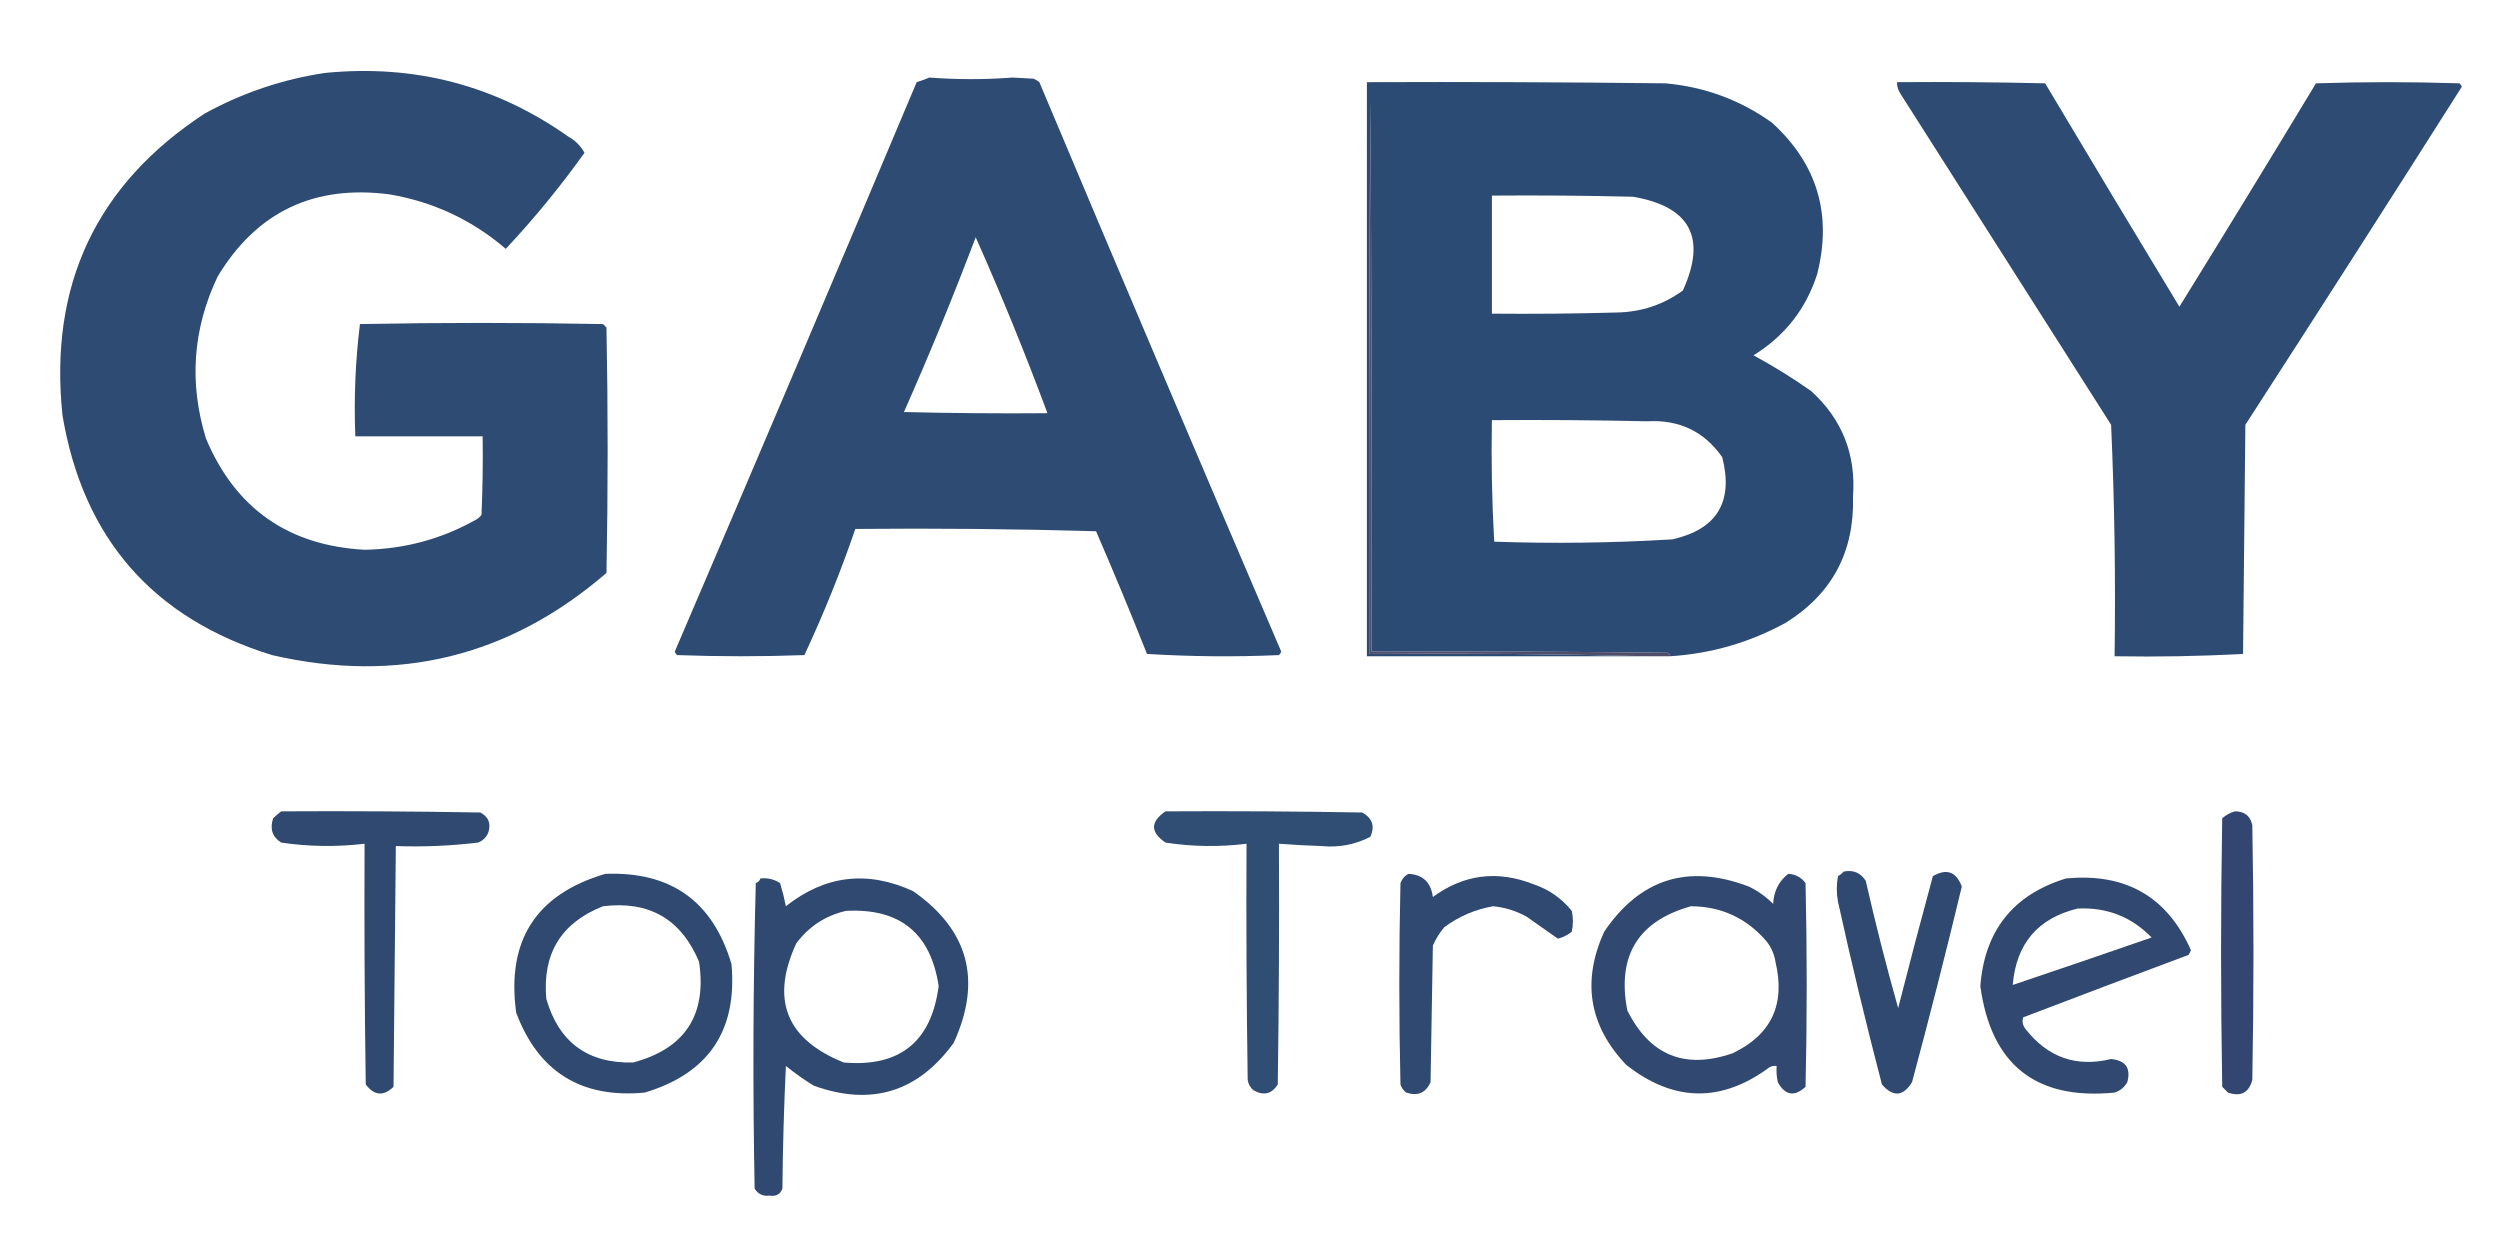 <?xml version="1.0" encoding="UTF-8"?>
<!DOCTYPE svg PUBLIC "-//W3C//DTD SVG 1.1//EN" "http://www.w3.org/Graphics/SVG/1.1/DTD/svg11.dtd">
<svg xmlns="http://www.w3.org/2000/svg" version="1.1" width="1080px" height="540px" style="shape-rendering:geometricPrecision; text-rendering:geometricPrecision; image-rendering:optimizeQuality; fill-rule:evenodd; clip-rule:evenodd" xmlns:xlink="http://www.w3.org/1999/xlink">
<g><path style="opacity:1" fill="#2d4b73" d="M 140.5,31.5 C 179.124,27.696 214.124,36.863 245.5,59C 248.513,60.679 250.846,63.013 252.5,66C 242.096,80.573 230.762,94.407 218.5,107.5C 203.999,95.083 187.333,87.25 168.5,84C 135.719,79.644 110.886,91.477 94,119.5C 83.261,142.128 81.595,165.461 89,189.5C 101.715,219.685 124.548,235.685 157.5,237.5C 175.073,237.192 191.406,232.692 206.5,224C 207,223.5 207.5,223 208,222.5C 208.5,211.172 208.667,199.838 208.5,188.5C 190.167,188.5 171.833,188.5 153.5,188.5C 152.857,172.093 153.524,155.927 155.5,140C 190.5,139.333 225.5,139.333 260.5,140C 261,140.5 261.5,141 262,141.5C 262.667,176.833 262.667,212.167 262,247.5C 220.095,283.684 171.929,295.517 117.5,283C 66.134,267.138 35.968,232.638 27,179.5C 21.082,123.184 41.582,79.684 88.5,49C 104.909,40.031 122.242,34.197 140.5,31.5 Z"/></g>
<g><path style="opacity:1" fill="#2d4b73" d="M 401.5,33.5 C 413.509,34.411 425.509,34.411 437.5,33.5C 440.5,33.667 443.5,33.833 446.5,34C 447.416,34.374 448.25,34.874 449,35.5C 483.524,117.554 518.357,199.554 553.5,281.5C 553.291,282.086 552.957,282.586 552.5,283C 533.491,283.833 514.491,283.666 495.5,282.5C 488.443,264.719 481.109,247.052 473.5,229.5C 438.84,228.5 404.173,228.167 369.5,228.5C 363.133,247.066 355.8,265.233 347.5,283C 329.167,283.667 310.833,283.667 292.5,283C 292.043,282.586 291.709,282.086 291.5,281.5C 326.638,199.565 361.472,117.565 396,35.5C 397.948,34.891 399.782,34.224 401.5,33.5 Z M 421.5,102.5 C 432.578,127.369 442.911,152.702 452.5,178.5C 431.831,178.667 411.164,178.5 390.5,178C 401.54,153.092 411.873,127.925 421.5,102.5 Z"/></g>
<g><path style="opacity:1" fill="#2c4b74" d="M 721.5,283.5 C 721.389,282.883 721.056,282.383 720.5,282C 677.835,281.5 635.168,281.333 592.5,281.5C 592.667,202.166 592.5,122.833 592,43.5C 591.5,123.166 591.333,202.833 591.5,282.5C 631.67,282.168 671.67,282.501 711.5,283.5C 671.167,283.5 630.833,283.5 590.5,283.5C 590.5,200.833 590.5,118.167 590.5,35.5C 633.501,35.333 676.501,35.5 719.5,36C 736.472,37.543 751.806,43.209 765.5,53C 785.075,70.835 791.575,92.669 785,118.5C 780.15,133.522 770.983,145.189 757.5,153.5C 766.136,158.153 774.469,163.319 782.5,169C 795.839,181.189 801.839,196.356 800.5,214.5C 801.162,238.351 791.496,256.517 771.5,269C 755.906,277.552 739.239,282.385 721.5,283.5 Z M 644.5,84.5 C 664.836,84.333 685.169,84.5 705.5,85C 730.207,89.249 737.374,102.749 727,125.5C 718.546,131.635 709.046,134.802 698.5,135C 680.503,135.5 662.503,135.667 644.5,135.5C 644.5,118.5 644.5,101.5 644.5,84.5 Z M 644.5,181.5 C 666.836,181.333 689.169,181.5 711.5,182C 725.37,181.188 736.203,186.354 744,197.5C 748.945,216.79 741.778,228.623 722.5,233C 696.856,234.555 671.189,234.889 645.5,234C 644.508,216.577 644.175,199.077 644.5,181.5 Z"/></g>
<g><path style="opacity:1" fill="#2d4b73" d="M 819.5,35.5 C 840.836,35.333 862.169,35.5 883.5,36C 902.681,68.185 922.014,100.351 941.5,132.5C 961.299,100.508 980.966,68.341 1000.5,36C 1021.17,35.333 1041.83,35.333 1062.5,36C 1062.96,36.414 1063.29,36.914 1063.5,37.5C 1032.56,86.28 1001.39,134.947 970,183.5C 969.667,216.5 969.333,249.5 969,282.5C 950.576,283.493 932.076,283.826 913.5,283.5C 913.979,250.104 913.479,216.771 912,183.5C 881.698,135.854 851.364,88.187 821,40.5C 819.991,38.975 819.491,37.308 819.5,35.5 Z"/></g>
<g><path style="opacity:0.922" fill="#423f5e" d="M 721.5,283.5 C 718.167,283.5 714.833,283.5 711.5,283.5C 671.67,282.501 631.67,282.168 591.5,282.5C 591.333,202.833 591.5,123.166 592,43.5C 592.5,122.833 592.667,202.166 592.5,281.5C 635.168,281.333 677.835,281.5 720.5,282C 721.056,282.383 721.389,282.883 721.5,283.5 Z"/></g>
<g><path style="opacity:1" fill="#2f4970" d="M 121.5,350.5 C 150.169,350.333 178.835,350.5 207.5,351C 210.991,352.821 212.157,355.654 211,359.5C 210.167,361.667 208.667,363.167 206.5,364C 194.627,365.419 182.794,365.919 171,365.5C 170.667,400.167 170.333,434.833 170,469.5C 165.694,473.675 161.694,473.342 158,468.5C 157.5,433.835 157.333,399.168 157.5,364.5C 145.459,365.923 133.459,365.756 121.5,364C 117.649,361.585 116.482,358.085 118,353.5C 119.145,352.364 120.312,351.364 121.5,350.5 Z"/></g>
<g><path style="opacity:1" fill="#304d73" d="M 503.5,350.5 C 531.835,350.333 560.169,350.5 588.5,351C 592.877,353.465 594.044,356.965 592,361.5C 585.454,364.88 578.454,366.214 571,365.5C 564.82,365.297 558.654,364.963 552.5,364.5C 552.667,399.168 552.5,433.835 552,468.5C 549.369,472.629 545.869,473.462 541.5,471C 540.107,469.829 539.273,468.329 539,466.5C 538.5,432.502 538.333,398.502 538.5,364.5C 526.794,365.949 515.127,365.782 503.5,364C 496.888,359.503 496.888,355.003 503.5,350.5 Z"/></g>
<g><path style="opacity:1" fill="#334671" d="M 965.5,350.5 C 969.65,350.487 972.15,352.487 973,356.5C 973.667,393.167 973.667,429.833 973,466.5C 971.542,472.059 968.042,473.892 962.5,472C 961.667,471.167 960.833,470.333 960,469.5C 959.333,430.833 959.333,392.167 960,353.5C 961.649,352.047 963.482,351.047 965.5,350.5 Z"/></g>
<g><path style="opacity:1" fill="#2f4971" d="M 261.5,377.5 C 289.852,376.415 308.019,389.415 316,416.5C 318.577,445.246 306.077,463.746 278.5,472C 251.094,474.558 232.594,463.058 223,437.5C 218.711,406.324 231.544,386.324 261.5,377.5 Z M 260.5,391.5 C 280.436,389.049 294.269,397.049 302,415.5C 305.407,438.531 295.907,453.031 273.5,459C 253.938,459.469 241.438,450.302 236,431.5C 234.258,411.966 242.425,398.633 260.5,391.5 Z"/></g>
<g><path style="opacity:1" fill="#314970" d="M 772.5,377.5 C 775.617,377.642 778.117,378.976 780,381.5C 780.667,410.833 780.667,440.167 780,469.5C 775.181,473.919 771.181,473.252 768,467.5C 767.503,465.19 767.337,462.857 767.5,460.5C 766.448,460.351 765.448,460.517 764.5,461C 743.659,476.474 722.992,476.14 702.5,460C 686.452,443.08 683.286,423.913 693,402.5C 708.557,379.539 729.39,373.039 755.5,383C 759.44,384.886 762.94,387.386 766,390.5C 766.251,385.037 768.418,380.703 772.5,377.5 Z M 730.5,391.5 C 743.622,391.594 754.456,396.594 763,406.5C 765.146,409.126 766.479,412.126 767,415.5C 771.386,433.886 765.219,447.053 748.5,455C 727.895,462.133 712.728,455.966 703,436.5C 698.447,412.916 707.614,397.916 730.5,391.5 Z"/></g>
<g><path style="opacity:1" fill="#2f4971" d="M 328.5,379.5 C 331.602,379.154 334.435,379.821 337,381.5C 337.995,384.77 338.828,388.103 339.5,391.5C 356.418,378.074 374.751,375.908 394.5,385C 418.49,401.782 424.323,423.616 412,450.5C 396.527,471.811 376.36,477.978 351.5,469C 347.324,466.412 343.324,463.579 339.5,460.5C 338.667,478.157 338.167,495.824 338,513.5C 337.057,515.954 335.224,516.954 332.5,516.5C 329.675,516.881 327.509,515.881 326,513.5C 325.167,469.496 325.333,425.496 326.5,381.5C 327.522,381.145 328.189,380.478 328.5,379.5 Z M 365.5,393.5 C 388.73,392.269 402.063,403.102 405.5,426C 402.349,450.074 388.682,461.074 364.5,459C 339.614,449.008 332.781,431.841 344,407.5C 349.529,400.162 356.696,395.495 365.5,393.5 Z"/></g>
<g><path style="opacity:1" fill="#314970" d="M 892.5,379.5 C 918.234,377.016 936.234,387.35 946.5,410.5C 946.167,411.167 945.833,411.833 945.5,412.5C 921.645,421.397 897.811,430.397 874,439.5C 873.48,441.289 873.813,442.956 875,444.5C 884.633,456.821 896.967,461.154 912,457.5C 918.285,458.113 920.619,461.446 919,467.5C 917.778,469.696 915.944,471.196 913.5,472C 879.476,475.318 860.142,459.984 855.5,426C 857.364,401.987 869.698,386.487 892.5,379.5 Z M 897.5,392.5 C 910.147,391.877 920.814,396.044 929.5,405C 909.584,411.917 889.584,418.75 869.5,425.5C 870.983,407.694 880.316,396.694 897.5,392.5 Z"/></g>
<g><path style="opacity:1" fill="#304970" d="M 796.5,376.5 C 800.639,375.704 803.805,377.037 806,380.5C 810.201,398.972 814.868,417.306 820,435.5C 824.843,416.462 829.843,397.462 835,378.5C 840.944,375.055 845.11,376.555 847.5,383C 840.712,411.277 833.545,439.444 826,467.5C 822.171,473.703 817.838,474.036 813,468.5C 806.159,442.299 799.826,415.966 794,389.5C 793.333,385.833 793.333,382.167 794,378.5C 794.995,377.934 795.828,377.267 796.5,376.5 Z"/></g>
<g><path style="opacity:1" fill="#304971" d="M 608.5,377.5 C 614.673,377.835 618.173,381.169 619,387.5C 632.387,377.691 646.887,375.858 662.5,382C 669.101,384.22 674.601,388.053 679,393.5C 679.667,396.5 679.667,399.5 679,402.5C 677.237,403.944 675.237,404.944 673,405.5C 668.521,402.363 664.021,399.196 659.5,396C 654.972,393.49 650.139,391.99 645,391.5C 637.276,392.863 630.276,395.863 624,400.5C 621.906,402.921 620.24,405.588 619,408.5C 618.667,428.167 618.333,447.833 618,467.5C 615.928,472.143 612.428,473.643 607.5,472C 606.299,471.097 605.465,469.931 605,468.5C 604.333,439.5 604.333,410.5 605,381.5C 605.69,379.65 606.856,378.316 608.5,377.5 Z"/></g>
</svg>
